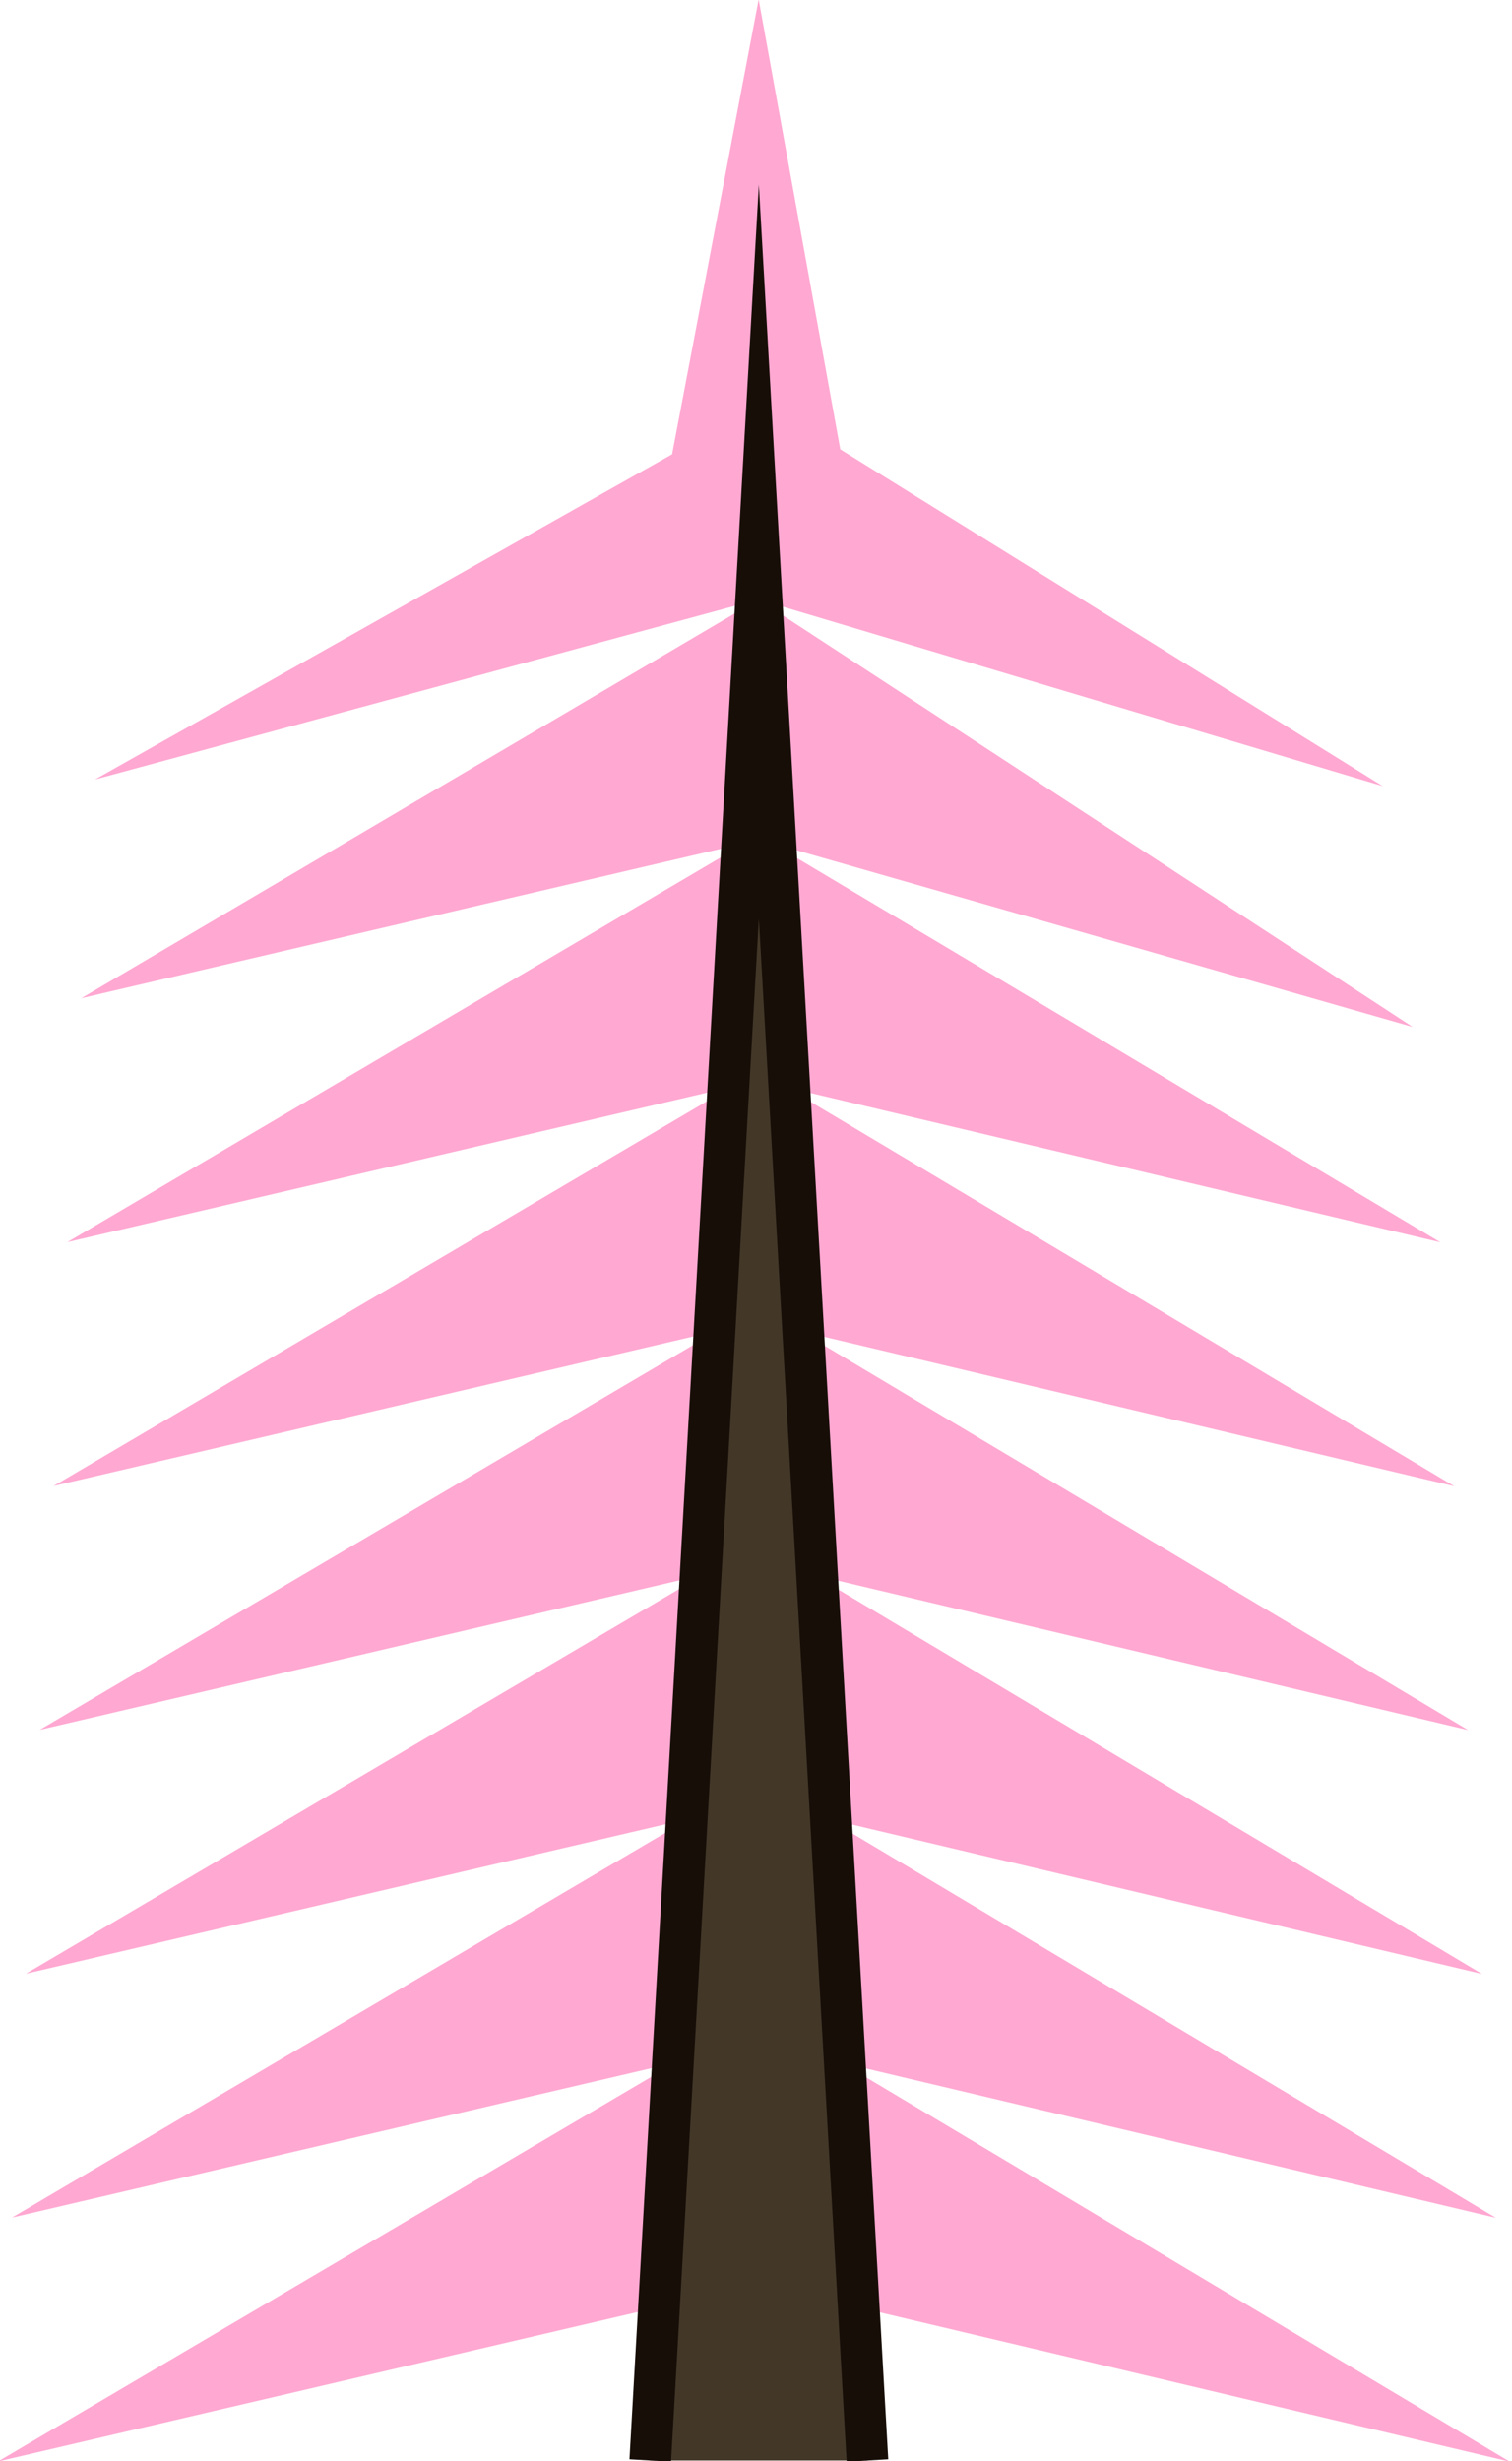 <?xml version="1.0" encoding="UTF-8" standalone="no"?>
<svg
   width="70"
   height="113.878"
   viewBox="0 0 18.521 30.13"
   version="1.1"
   id="svg8"
   inkscape:version="1.1.2 (0a00cf5339, 2022-02-04)"
   sodipodi:docname="pine_tree_particle.svg"
   inkscape:export-filename="pine_tree_particle.svg"
   inkscape:export-xdpi="96"
   inkscape:export-ydpi="96"
   xmlns:inkscape="http://www.inkscape.org/namespaces/inkscape"
   xmlns:sodipodi="http://sodipodi.sourceforge.net/DTD/sodipodi-0.dtd"
   xmlns="http://www.w3.org/2000/svg"
   xmlns:svg="http://www.w3.org/2000/svg"
   xmlns:rdf="http://www.w3.org/1999/02/22-rdf-syntax-ns#"
   xmlns:cc="http://creativecommons.org/ns#"
   xmlns:dc="http://purl.org/dc/elements/1.1/">
  <defs
     id="defs2" />
  <sodipodi:namedview
     id="base"
     pagecolor="#505050"
     bordercolor="#666666"
     borderopacity="1.0"
     inkscape:pageopacity="0"
     inkscape:pageshadow="2"
     inkscape:zoom="4.2032068"
     inkscape:cx="-67.091631"
     inkscape:cy="29.739198"
     inkscape:document-units="px"
     inkscape:current-layer="g2188"
     inkscape:document-rotation="0"
     showgrid="false"
     inkscape:snap-global="false"
     showguides="false"
     inkscape:object-paths="true"
     inkscape:window-width="2560"
     inkscape:window-height="1372"
     inkscape:window-x="0"
     inkscape:window-y="0"
     inkscape:window-maximized="1"
     inkscape:pagecheckerboard="1"
     height="127.009mm"
     units="px"
     inkscape:showpageshadow="2"
     inkscape:deskcolor="#d1d1d1" />
  <g
     inkscape:label="レイヤー 1"
     inkscape:groupmode="layer"
     id="layer1"
     transform="translate(-46.402,-27.421)">
    <g
       id="g2583"
       transform="scale(1.198,1.198)">
      <g
         id="g2188"
         transform="matrix(1,0,0,1.017,-59.603,49.03)"
         style="stroke-width:1">
        <g
           id="g2164"
           transform="matrix(0.586,0,0,0.519,40.684,-12.498)"
           style="stroke-width:1" />
        <g
           id="g830"
           transform="matrix(0.958,0,0,0.958,4.115,-1.076)">
          <path
             id="path1575-4-5-6-6-4-5-6"
             style="fill:#ff8fc5;fill-opacity:0.773;stroke:none;stroke-width:0.168px;stroke-linecap:butt;stroke-linejoin:miter;stroke-opacity:1"
             d="m 107.338,-4.07 7.127,4.183 -6.979,-1.626 z m -0.148,-2.558 7.127,4.183 -6.979,-1.626 z m -0.148,-2.558 7.127,4.183 -6.979,-1.626 z m -0.148,-2.558 7.127,4.183 -6.979,-1.626 z m -0.148,-2.558 7.127,4.183 -6.979,-1.626 z m -0.148,-2.558 7.127,4.183 -6.979,-1.626 z m -0.148,-2.558 6.979,4.482 -6.831,-1.925 z m -0.891,15.346 -7.228,4.183 7.08,-1.626 z m 0.148,-2.558 -7.228,4.183 7.08,-1.626 z m 0.148,-2.558 -7.228,4.183 7.08,-1.626 z m 0.148,-2.558 -7.228,4.183 7.08,-1.626 z m 0.148,-2.558 -7.228,4.183 7.08,-1.626 z m 0.148,-2.558 -7.228,4.183 7.08,-1.626 z m 0.148,-2.558 -7.228,4.183 7.08,-1.626 z m 0.002,-6.294 -0.924,4.771 -6.159,3.411 7.08,-1.888 0.002,-0.023 0.001,0.023 6.66,1.957 -5.789,-3.532 z"
             sodipodi:nodetypes="ccccccccccccccccccccccccccccccccccccccccccccccccccccccccccccccccccccc" />
          <path
             style="opacity:1;fill:#433828;fill-opacity:1;stroke:#170e08;stroke-width:0.445;stroke-linecap:butt;stroke-linejoin:miter;stroke-miterlimit:20;stroke-dasharray:none;stroke-opacity:1"
             d="m 105.292,0.101 1.159,-20.022 1.159,20.022"
             id="path1529"
             sodipodi:nodetypes="ccc" />
        </g>
      </g>
    </g>
  </g>
</svg>
